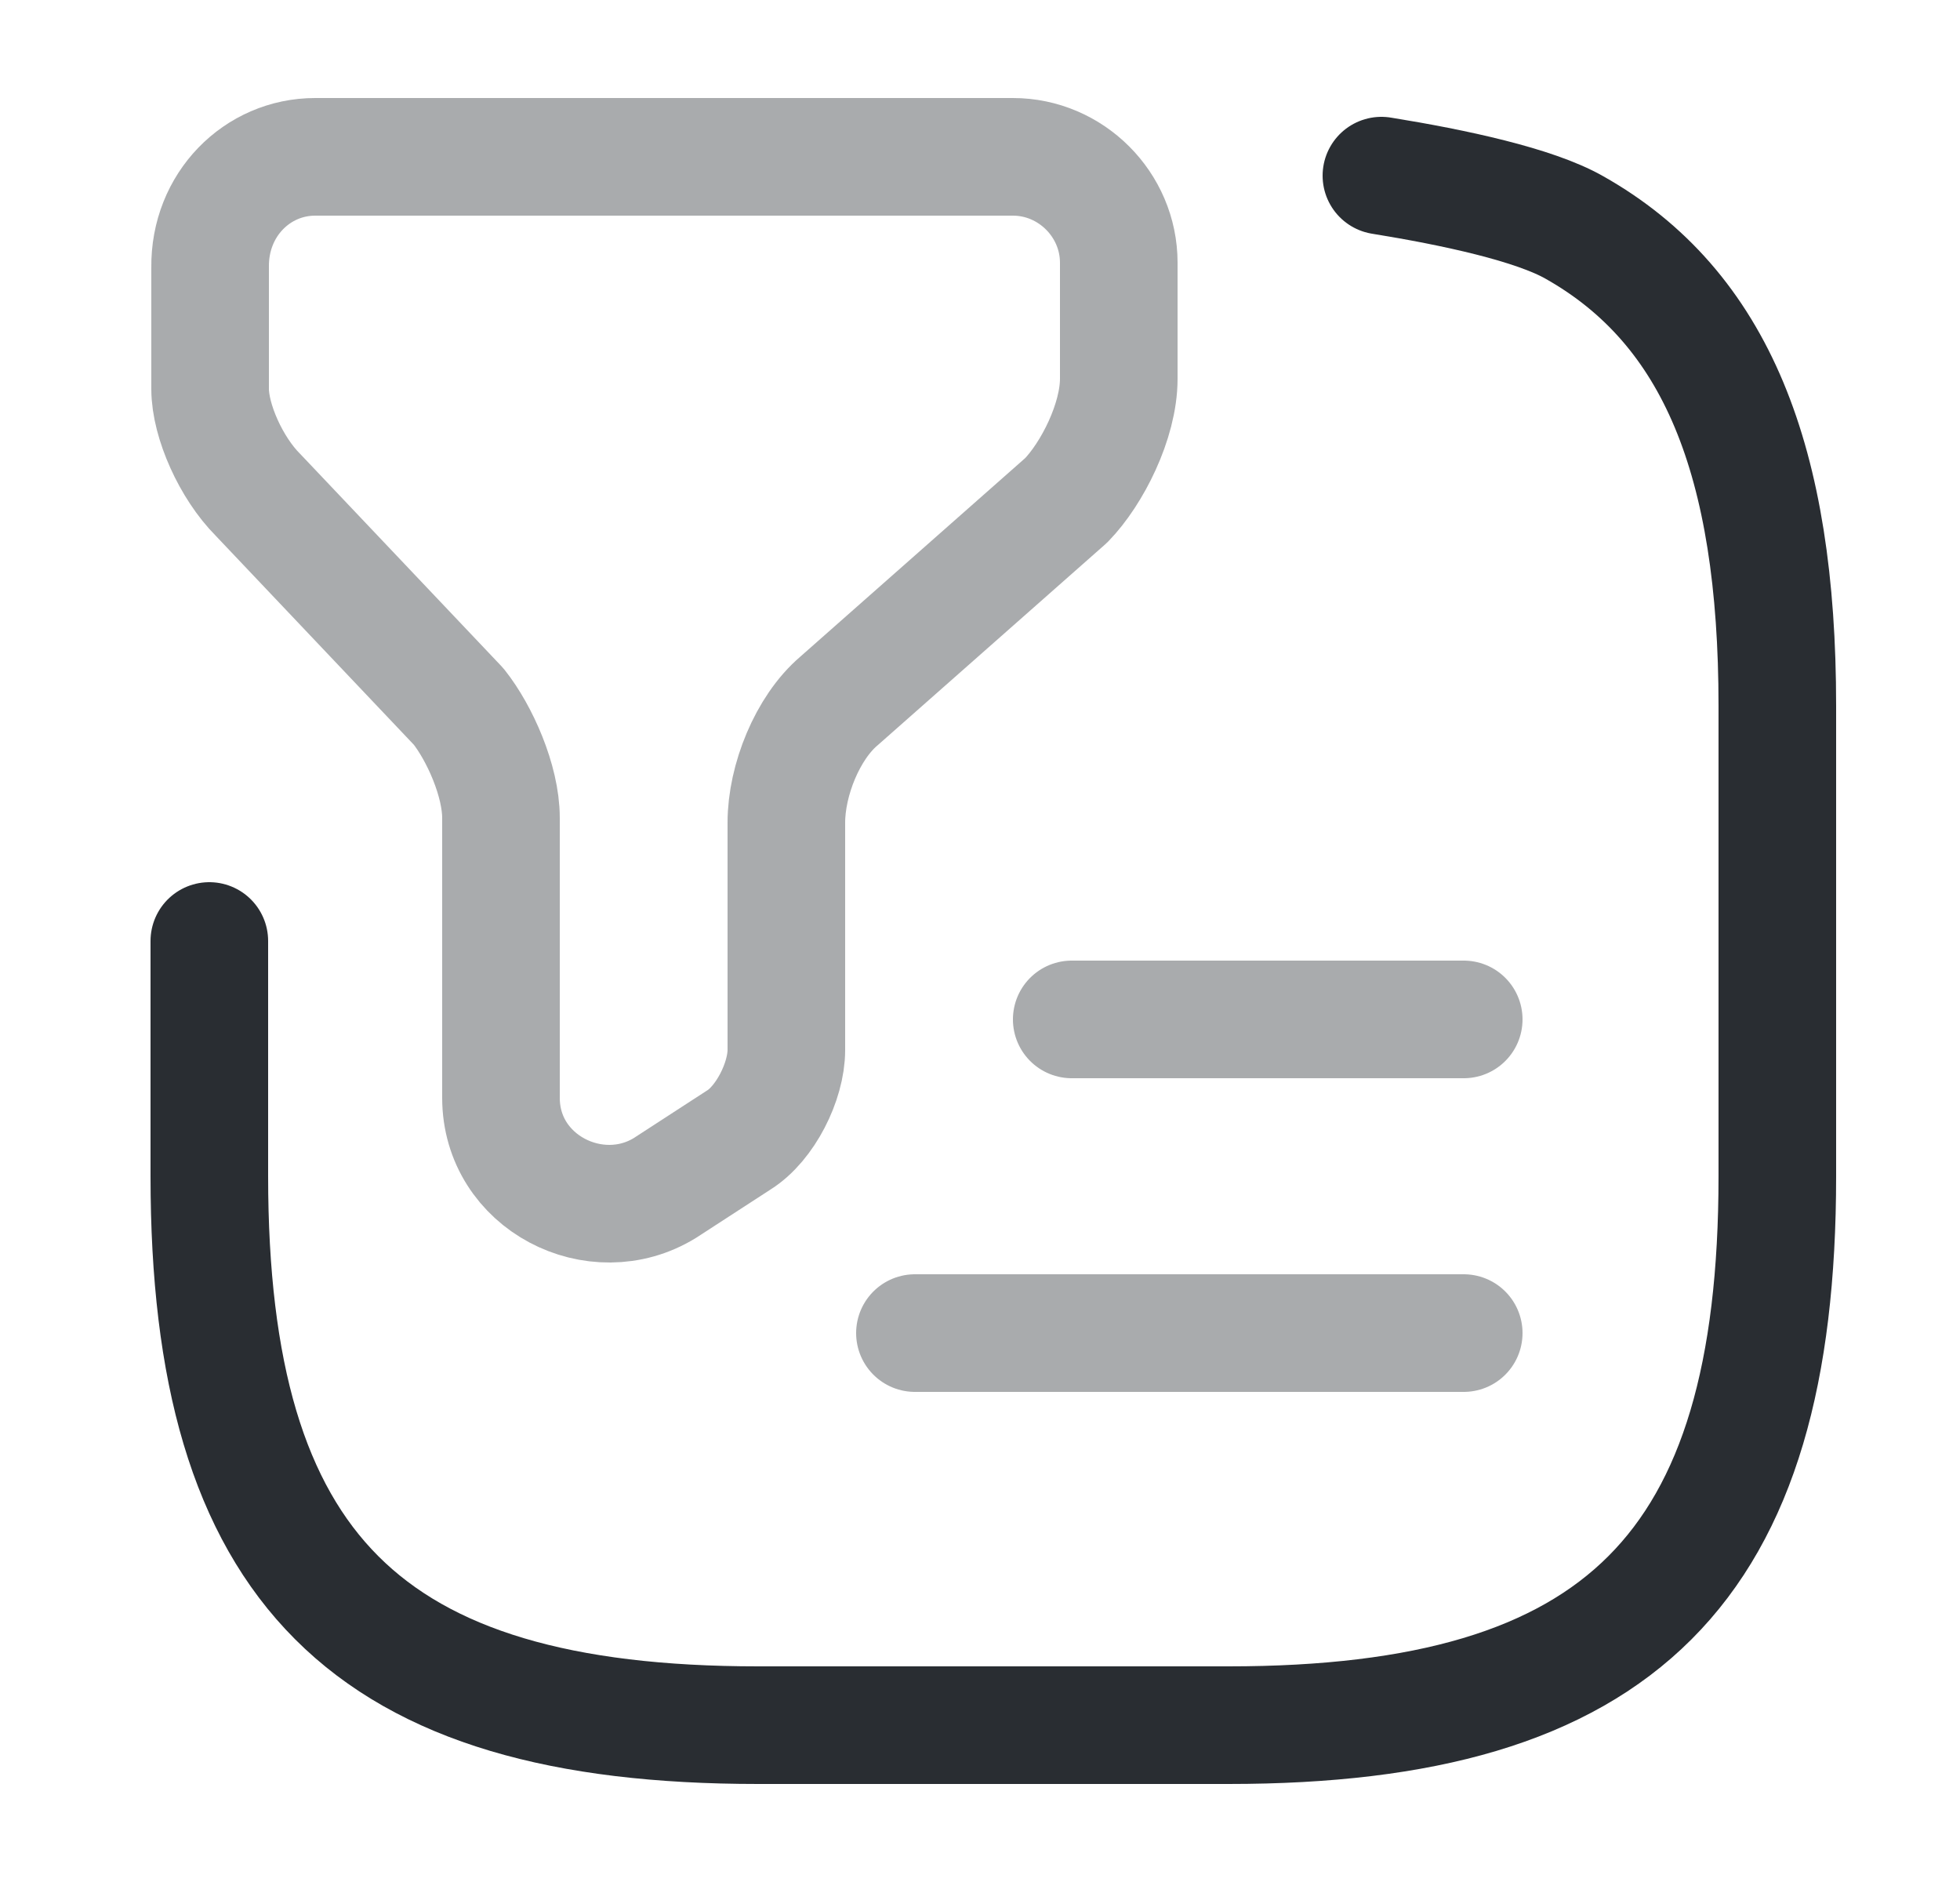 <svg width="25" height="24" viewBox="0 0 25 24" fill="none" xmlns="http://www.w3.org/2000/svg">
<path opacity="0.4" d="M4.02 2H12.92C13.66 2 14.27 2.61 14.27 3.35V4.83C14.27 5.37 13.93 6.04 13.6 6.38L10.7 8.94C10.3 9.28 10.03 9.95 10.03 10.49V13.39C10.03 13.79 9.76 14.33 9.42 14.54L8.48 15.15C7.6 15.69 6.39 15.08 6.39 14V10.43C6.39 9.96 6.12 9.35 5.85 9.01L3.29 6.31C2.95 5.97 2.68 5.37 2.68 4.96V3.41C2.67 2.61 3.28 2 4.02 2Z" stroke="#292D32" stroke-width="1.5" stroke-miterlimit="10" stroke-linecap="round" stroke-linejoin="round"/>
<path d="M2.67 12V15C2.67 20 4.67 22 9.67 22H15.67C20.67 22 22.67 20 22.67 15V9C22.67 5.88 21.89 3.92 20.08 2.9C19.57 2.61 18.55 2.39 17.62 2.24" stroke="#292D32" stroke-width="1.5" stroke-linecap="round" stroke-linejoin="round"/>
<path opacity="0.4" d="M13.67 13H18.67" stroke="#292D32" stroke-width="1.5" stroke-linecap="round" stroke-linejoin="round"/>
<path opacity="0.4" d="M11.67 17H18.67" stroke="#292D32" stroke-width="1.5" stroke-linecap="round" stroke-linejoin="round"/>
</svg>
